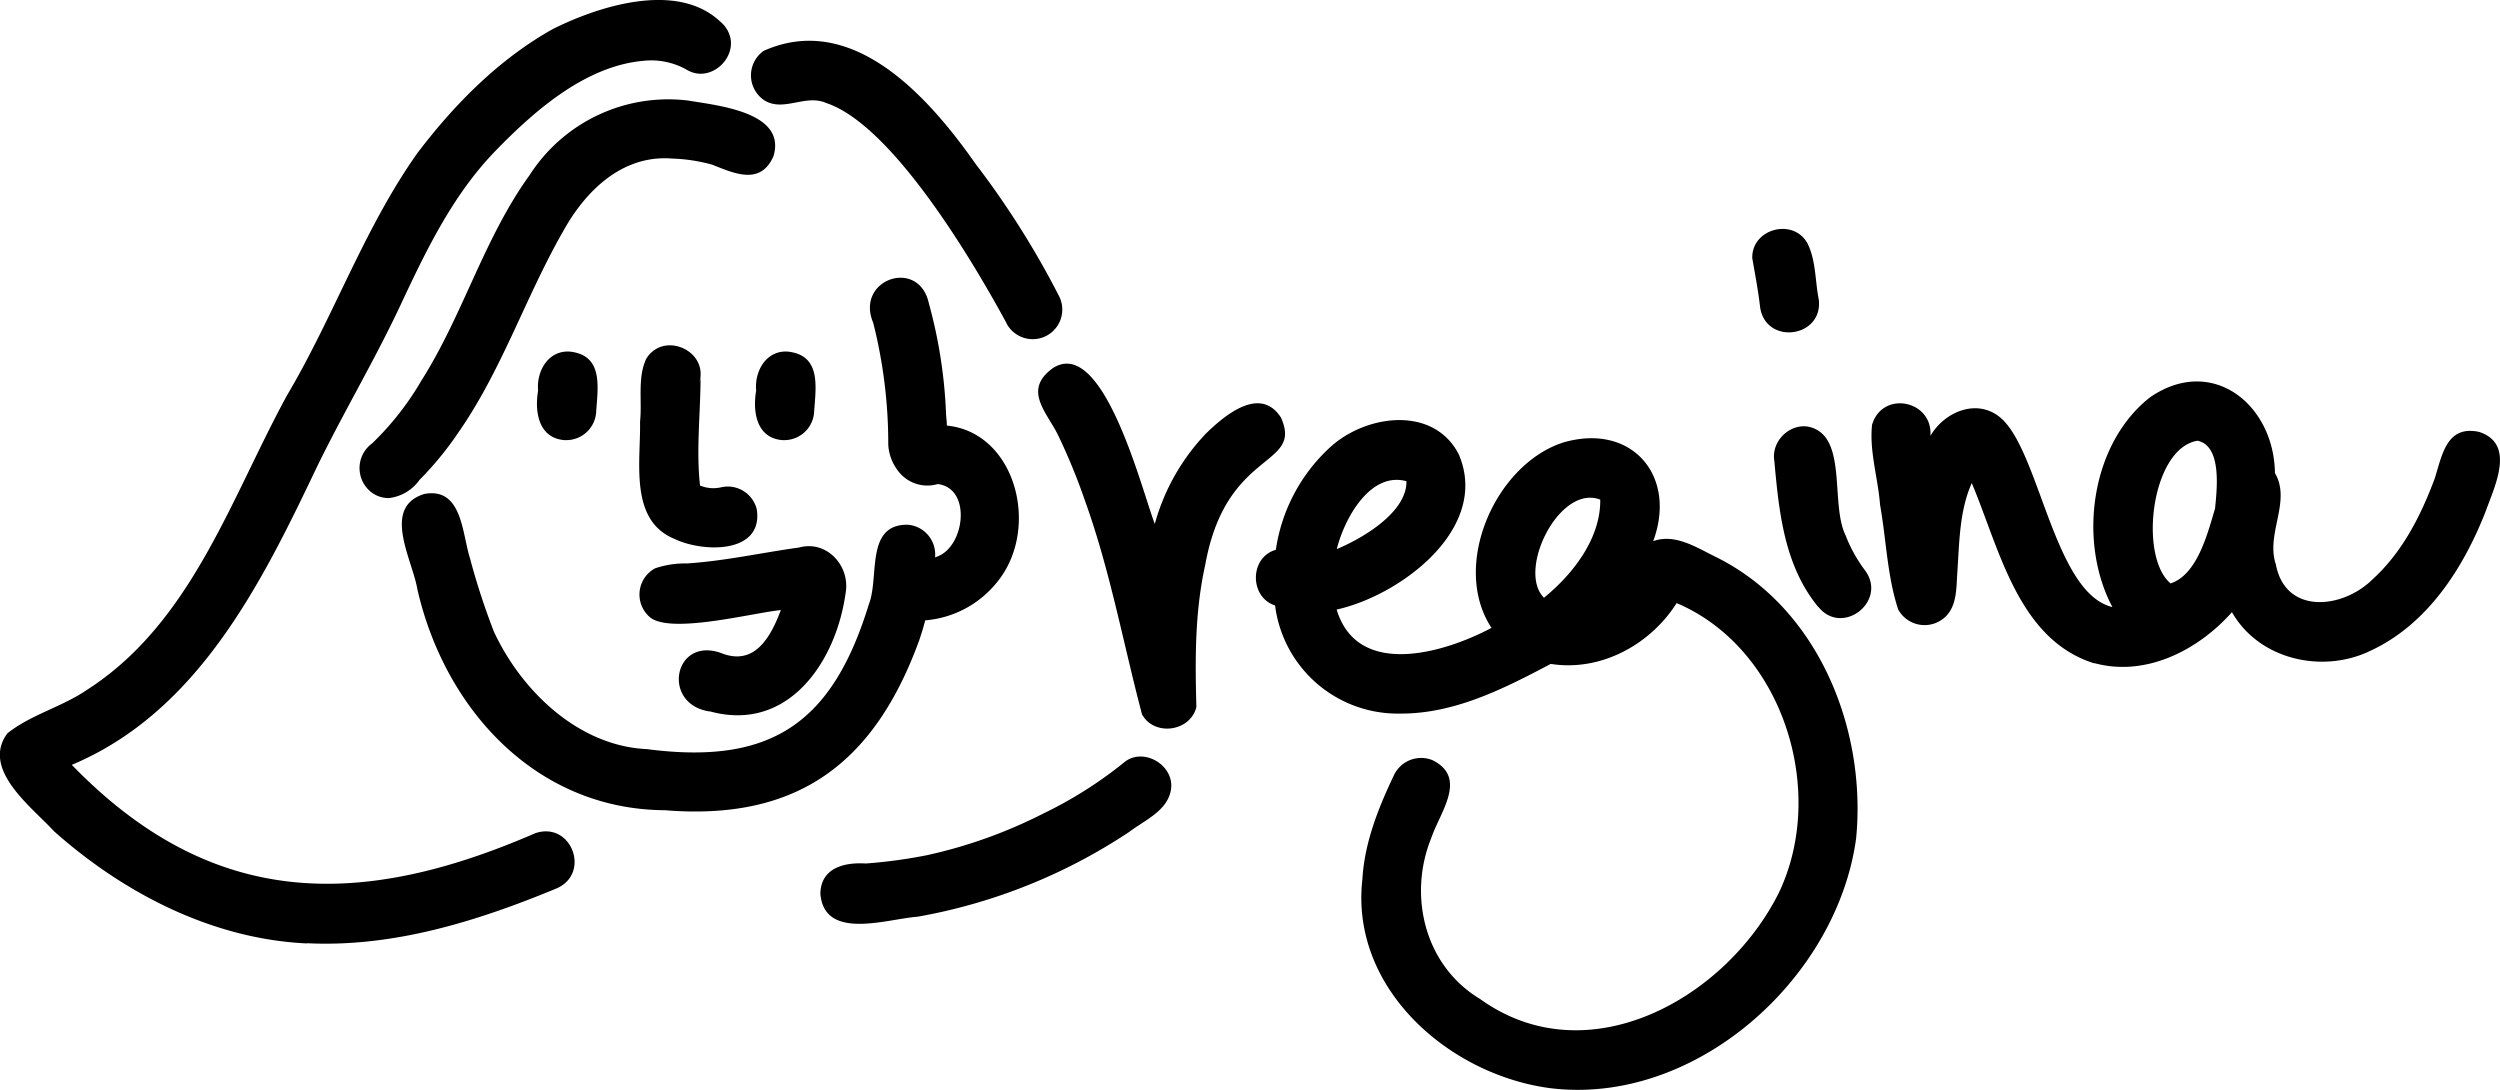 <svg id="Layer_1" data-name="Layer 1" xmlns="http://www.w3.org/2000/svg" viewBox="0 0 359.35 156.66"><g id="Vector_layer-2" data-name="Vector layer-2">
<path fill="#000000" d="M164.15,102.67C161.47,92.53,159.56,82,156,72.1a87.59,87.59,0,0,0-4-9.73c-1.73-3.34-4.9-6.37-.67-9.45,7.26-4.71,12.81,17.59,14.66,22.39a30.56,30.56,0,0,1,7.36-13c2.74-2.67,7.82-6.91,10.78-2.28,3.23,7.23-7.88,4.41-10.89,21.17-1.5,6.73-1.46,13.6-1.27,20.42C171.1,105.2,165.87,105.87,164.15,102.67Zm58.5,53.72c-14.5-2-28.6-14.38-26.82-30,.3-5.23,2.26-10.18,4.49-14.87a4.33,4.33,0,0,1,5.57-2.26c5.13,2.52,1.09,7.49-.15,11.17-3.4,8.36-.92,18.41,7,23.16,15.42,11.1,35.27,0,42.9-15.16,7.08-14.63.67-35.24-14.64-41.74-3.8,6-10.95,9.88-18.1,8.74-6.7,3.55-13.87,7.19-21.62,7.14a17.77,17.77,0,0,1-18-15.54c-3.72-1.2-3.67-6.94.11-8a24.84,24.84,0,0,1,7.77-14.71c5.11-4.73,14.89-6.1,18.53,1,4.53,10.63-8.35,20.25-17.56,22.3,3,9.95,15.49,6.24,22.26,2.63-5.87-8.89.5-23.46,10.29-26.64,9.81-2.88,16.44,4.72,12.95,14.18,3.19-1.17,6.37,1,9.17,2.35,14.58,7.31,21.52,24.66,20,40.36C264.05,140.78,243.53,159.09,222.65,156.39Zm-.72-70.47c4.16-3.39,8.16-8.51,8.09-14.1C224.17,69.53,218,82,221.93,85.92Zm-29.77-7c3.7-1.54,10.09-5.29,10-9.75-5.23-1.43-8.91,5.39-10,9.71Zm69.18,8.31c-4.87-5.94-5.63-13.61-6.3-21-.52-3.14,2.89-6,5.86-4.58,4.47,2.06,2.26,11,4.39,15.31a20.71,20.71,0,0,0,2.77,5c3.33,4.46-3.29,9.59-6.72,5.23Zm39.72,8.13c-11-3.41-13.67-16.54-17.64-25.93-1.82,4.12-1.78,8.71-2.09,13.11-.13,2.08-.07,4.52-1.66,6.08a4.34,4.34,0,0,1-6.14-.08,5.09,5.09,0,0,1-.68-.92c-1.59-4.82-1.72-10.06-2.61-15.06-.29-3.81-1.56-7.7-1.15-11.5,1.48-5,8.75-3.54,8.39,1.59,2-3.45,6.64-5.42,10-2.67,5.69,4.67,7.72,25.28,16.16,27.28-5-9.38-3.16-23.5,5.46-30.19C318,51,326.87,58.15,327,68c2.39,4.07-1.35,8.72.13,13.12,1.37,7.29,9.58,6.41,13.86,2.19,4.31-3.9,7-9.2,9-14.6,1.05-3.36,1.71-7.62,6.35-6.63,5.26,1.71,2.28,7.71,1,11.29-3.19,8.21-8.38,16.37-16.63,20.18-6.86,3.32-16,1.29-19.89-5.56-4.82,5.45-12.38,9.35-19.76,7.33ZM312,83.86c3.85-1.26,5.32-7.19,6.39-10.76.28-2.81,1-9-2.51-9.75C309.22,64.41,307.38,80,312,83.86ZM253,44.18c-.27-2.39-.72-4.72-1.13-7.08-.09-4.23,5.88-5.82,7.93-2.13,1.24,2.46,1.09,5.4,1.63,8.06C262.12,48.52,253.84,49.69,253,44.18Zm-116.9,17c0-.54-.07-1.06-.11-1.56a69.88,69.88,0,0,0-2.47-16c-1.44-6.66-10.66-3.46-8,2.79a71,71,0,0,1,2.16,17.48,6.65,6.65,0,0,0,1.21,3.52,5.27,5.27,0,0,0,5.89,2.17c4.93.57,3.91,9-.07,10.42a1.48,1.48,0,0,1-.29.12V79.9a4.28,4.28,0,0,0-4-4.48c-6.07,0-4,7.51-5.52,11.41C119.64,104,110.82,110,93,107.68c-9.81-.44-18-8.3-22-16.87a100.66,100.66,0,0,1-3.45-10.59C66.41,76.65,66.44,70,61,71c-6.21,1.91-1.71,9.45-1,13.73,3.92,17.14,17,31.62,35.55,31.73,19.07,1.56,30.13-6.74,36.57-24.4.34-1,.62-1.92.87-2.89a14.78,14.78,0,0,0,10.37-5.54c6.25-7.7,2.64-21.53-7.31-22.46ZM97,77.48c-6.61-2.64-4.88-11.15-5-16.85.32-3-.4-6.35.9-9.07,2.47-4,8.87-1.2,7.66,3.29l.08-.18.06-.53c0,5.21-.65,10.46-.08,15.65a5,5,0,0,0,3.1.24,4.29,4.29,0,0,1,5.07,3.23C109.7,79.67,101,79.41,97,77.48Zm15.54-14.21c-3.79-.25-4.38-4.05-3.85-7.13-.26-2.78,1.44-5.82,4.56-5.6,4.87.53,4,5.16,3.77,8.72a4.3,4.3,0,0,1-4.49,4Zm-31.33,0c-3.79-.25-4.39-4.05-3.86-7.13-.26-2.78,1.45-5.82,4.57-5.6,4.87.53,4,5.16,3.77,8.72a4.3,4.3,0,0,1-4.49,4Zm20.83,39c-7-1-5.23-10.76,1.54-8.43,4.86,2,7.19-2.23,8.66-6.15-4.09.41-15.94,3.52-18.85,1a4.28,4.28,0,0,1,.78-7,13.39,13.39,0,0,1,4.57-.7c5.43-.35,10.75-1.55,16.12-2.29,4-1.1,7.41,2.68,6.68,6.59-1.37,9.9-8.31,20.07-19.54,16.95ZM44.11,135.61c-13.58-.63-26.31-7.2-36.34-16.12-3.22-3.51-10.53-8.9-6.71-14.08,3.39-2.7,7.85-3.79,11.44-6.25,15-9.61,20.64-27.47,28.77-42.36C48,45.44,52.36,32.78,60,22,65.31,15,71.74,8.48,79.49,4.16c7-3.49,18.82-7.16,24.78-.28a3.55,3.55,0,0,0-.8-.84c4.2,3.61-.75,9.38-4.73,7a10.38,10.38,0,0,0-6.24-1.3c-8.22.72-15.48,7-21.06,12.72C65,28,61.11,36.3,57.27,44.49c-3.66,7.7-8,15-11.75,22.7-8,16.8-17.1,35.15-35.2,42.75,20.13,20.76,41.41,20.77,66.61,9.83,5.25-1.8,8.12,5.92,2.91,8-11.32,4.67-23.32,8.42-35.71,7.81ZM144.67,46.44c-4.78-8.83-16.39-28.47-25.9-31.63-3-1.33-6.14,1.35-8.92-.4a4.31,4.31,0,0,1-.08-7.1c12.8-5.72,23.77,6.71,30.44,16.22a125.1,125.1,0,0,1,12,19,4.25,4.25,0,1,1-7.54,3.94Zm-26.75,82c.09-3.71,3.45-4.51,6.54-4.32a73.35,73.35,0,0,0,8.72-1.18,69.79,69.79,0,0,0,16.92-6.07,59.34,59.34,0,0,0,11.4-7.22c2.78-2.41,7.45.36,6.8,3.94-.54,3-3.8,4.32-6,6a80.22,80.22,0,0,1-30.41,12.18C127.47,132.09,118.5,135.27,117.92,128.47ZM52.66,70.05a4.39,4.39,0,0,1,.82-6.31,41.18,41.18,0,0,0,7.07-9c6-9.44,9-20.47,15.57-29.56A23.68,23.68,0,0,1,98.89,14.45c4.33.73,14.19,1.67,12.29,8-1.84,4.21-5.58,2.51-8.78,1.23a24.24,24.24,0,0,0-5.8-.89C89.51,22.23,84.22,27.35,81,33.15c-5.43,9.45-8.83,20-15.1,29a47.12,47.12,0,0,1-5.6,6.83,6.26,6.26,0,0,1-4.37,2.61A4.06,4.06,0,0,1,52.66,70.05Z"/></g></svg>
